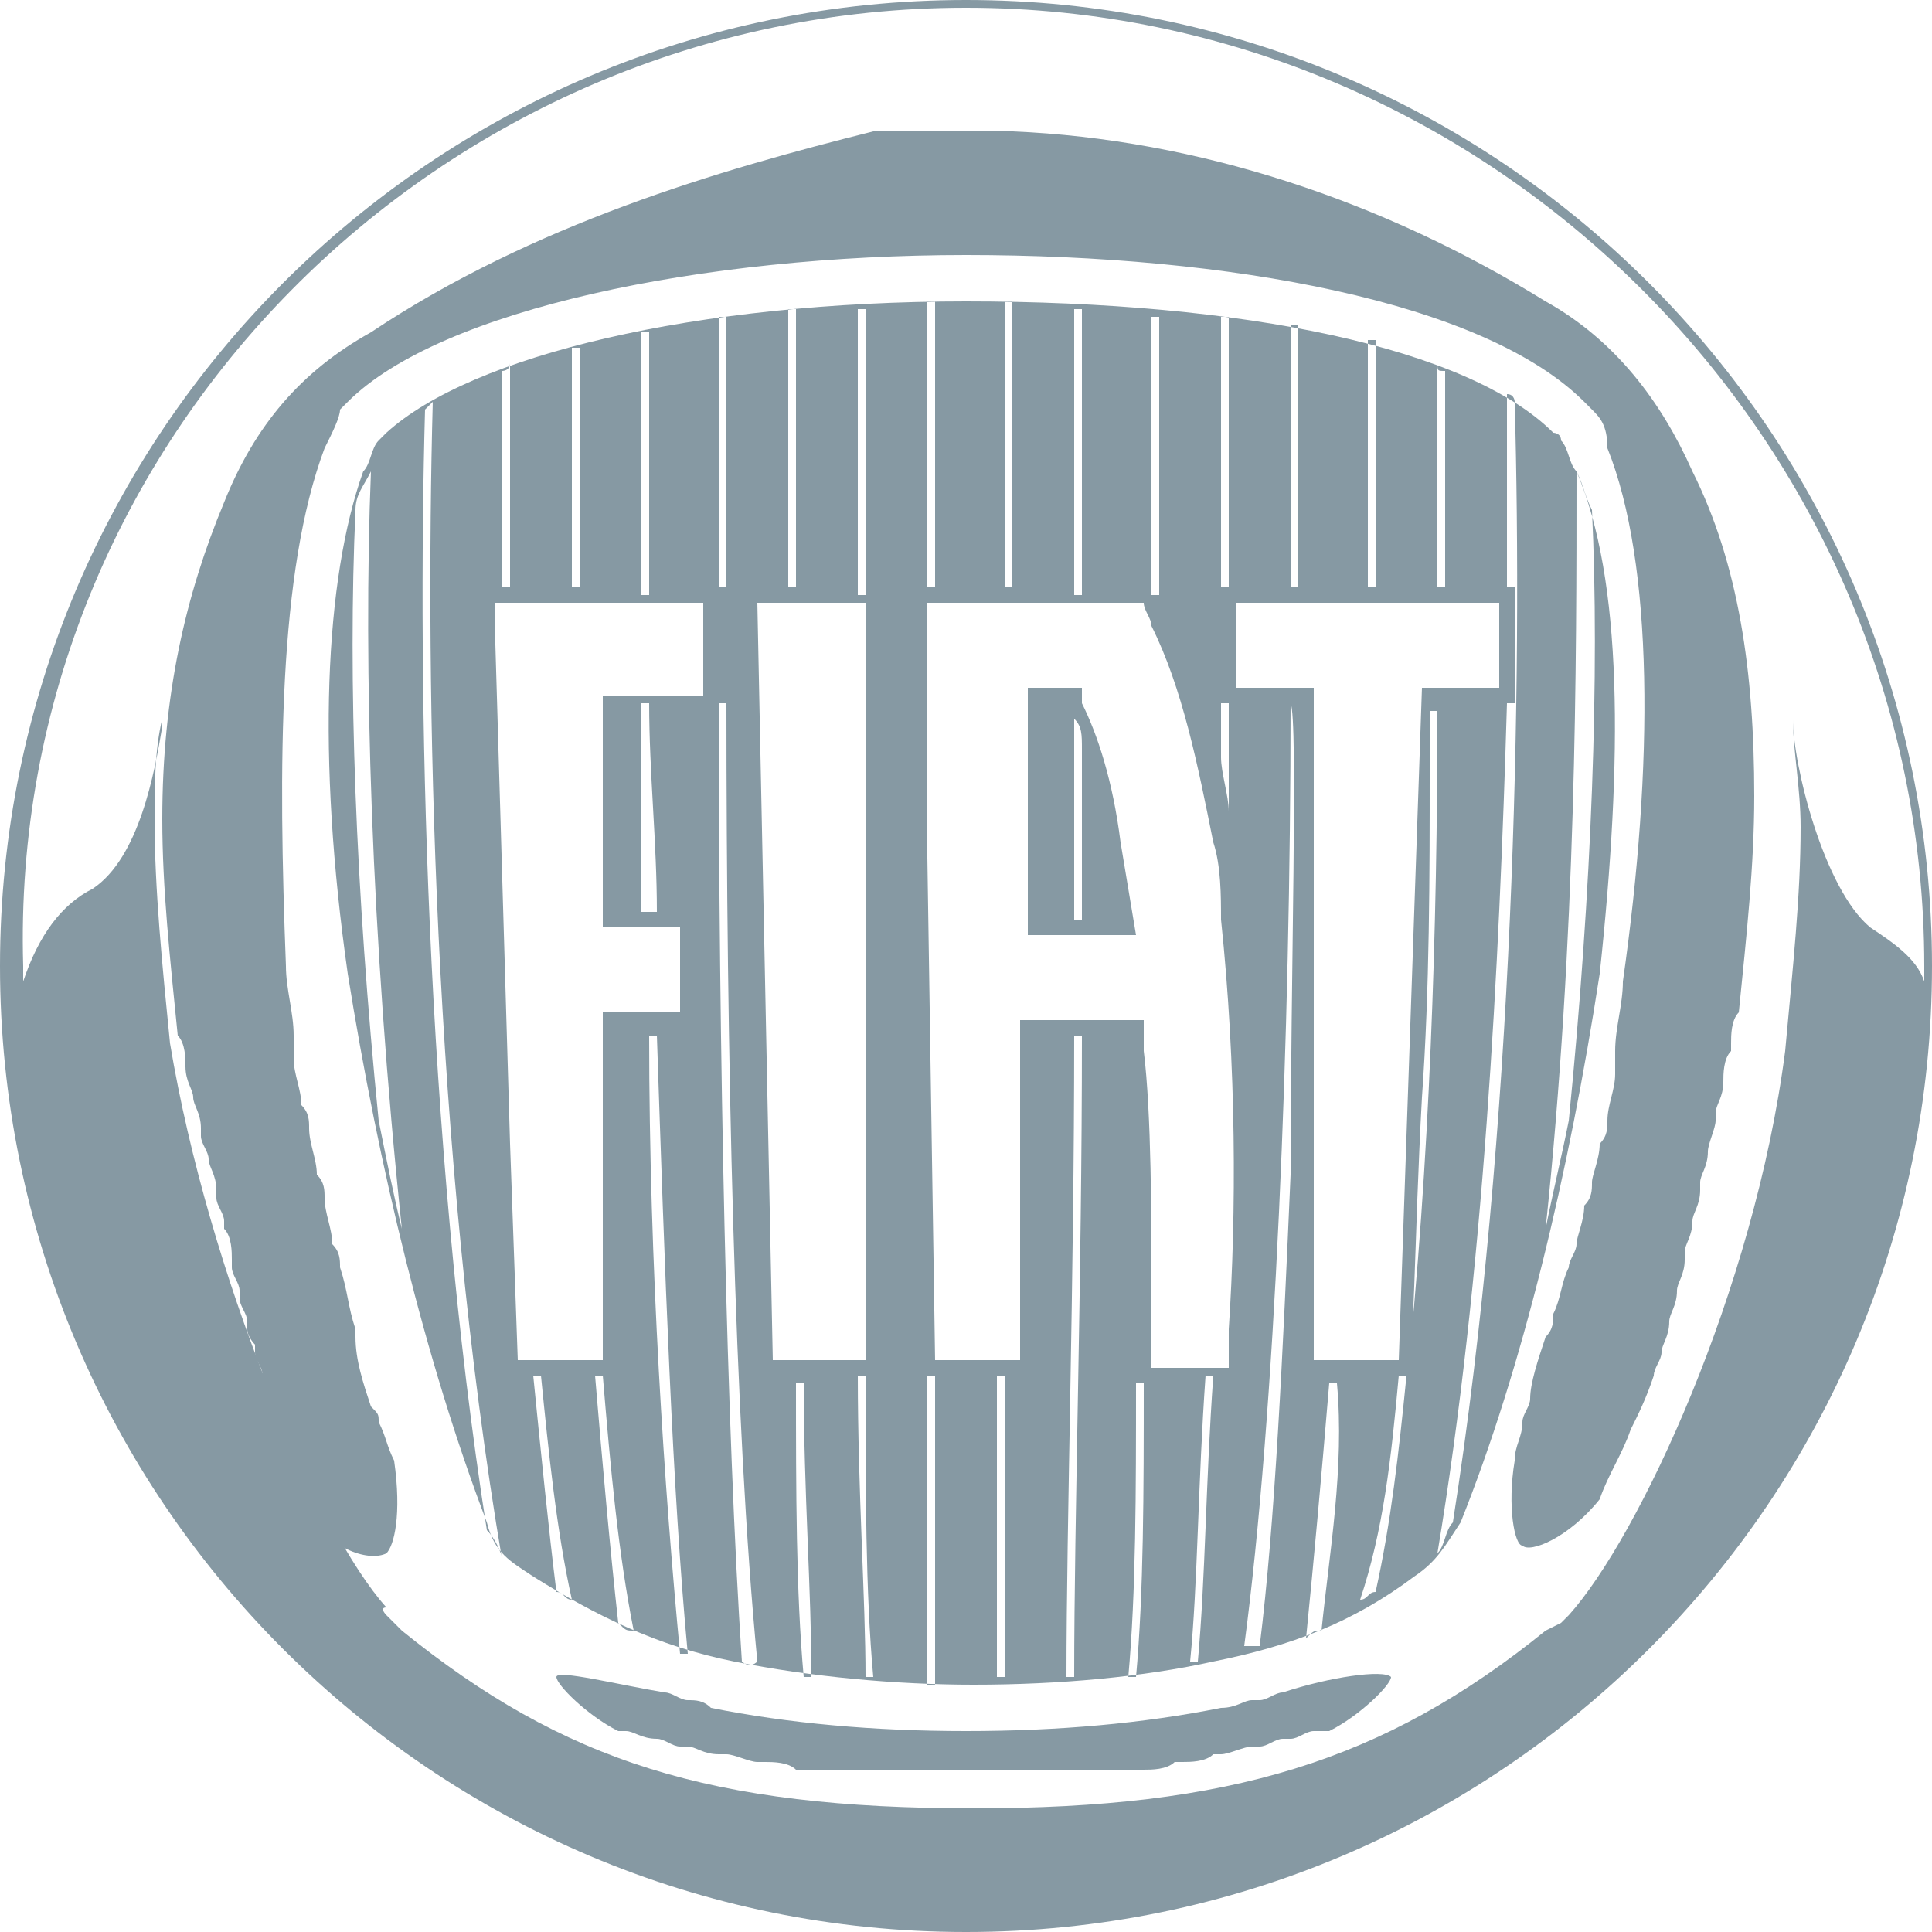 <?xml version="1.0" encoding="utf-8"?>
<!-- Generator: Adobe Illustrator 24.0.0, SVG Export Plug-In . SVG Version: 6.00 Build 0)  -->
<svg version="1.1" id="Layer_1" xmlns="http://www.w3.org/2000/svg" xmlns:xlink="http://www.w3.org/1999/xlink" x="0px" y="0px"
	 viewBox="0 0 25 25" style="enable-background:new 0 0 25 25;" xml:space="preserve">
<style type="text/css">
	.st0{fill:#8699A3;}
</style>
<g>
	<path class="st0" d="M12.5,0C5.6,0,0,5.6,0,12.5C0,19.4,5.6,25,12.5,25C19.4,25,25,19.4,25,12.5C25,5.6,19.4,0,12.5,0z M12.5,0.1
		c6.8,0,12.4,5.6,12.4,12.4c0,0.1,0,0.1,0,0.2c-0.1-0.3-0.4-0.5-0.7-0.7c-0.6-0.5-1-2.1-1-2.7l0,0c0,0.4,0.1,0.9,0.1,1.4
		c0,0.9-0.1,1.8-0.2,2.9c-0.4,3.1-1.9,6.3-2.8,7.3c0,0-0.1,0.1-0.1,0.1L20,21.1l0,0c-2.1,1.7-4.1,2.3-7.4,2.3h0
		c-3.4,0-5.3-0.6-7.4-2.3l0,0c0,0-0.2-0.2-0.2-0.2c0,0-0.1-0.1,0-0.1c-0.9-1-2.3-4.3-2.8-7.3c-0.1-1-0.2-2-0.2-2.9
		c0-0.4,0-0.9,0.1-1.3l0,0.1c-0.1,0.6-0.3,1.7-0.9,2.1c-0.4,0.2-0.7,0.6-0.9,1.2c0-0.1,0-0.1,0-0.2C0.1,5.7,5.7,0.1,12.5,0.1z"/>
	<path class="st0" d="M2.4,13.8C2.4,13.8,2.4,13.9,2.4,13.8c0,0.2,0.1,0.3,0.1,0.4c0,0,0,0,0,0c0,0.1,0.1,0.2,0.1,0.4
		c0,0,0,0.1,0,0.1c0,0.1,0.1,0.2,0.1,0.3c0,0,0,0,0,0c0,0.1,0.1,0.2,0.1,0.4c0,0,0,0.1,0,0.1c0,0.1,0.1,0.2,0.1,0.3c0,0,0,0,0,0.1
		C3,16,3,16.2,3,16.3c0,0,0,0.1,0,0.1c0,0.1,0.1,0.2,0.1,0.3c0,0,0,0.1,0,0.1c0,0.1,0.1,0.2,0.1,0.3c0,0,0,0.1,0,0.1
		c0,0.1,0.1,0.2,0.1,0.2c0,0,0,0.1,0,0.1c0,0.1,0.1,0.2,0.1,0.3c0,0,0,0.1,0,0.1c0,0.1,0.1,0.2,0.1,0.2c0,0,0,0.1,0,0.1
		c0,0.1,0.1,0.2,0.1,0.3c0,0,0,0.1,0,0.1c0,0.1,0.1,0.1,0.1,0.2c0,0,0,0,0,0.1c0,0.1,0.1,0.2,0.1,0.3c0,0,0,0,0,0.1
		c0,0.1,0.1,0.1,0.1,0.2c0,0,0,0,0,0h0c0.4,0.6,0.9,0.7,1.1,0.6c0.1-0.1,0.2-0.5,0.1-1.2c-0.1-0.2-0.1-0.3-0.2-0.5
		c0-0.1,0-0.1-0.1-0.2c-0.1-0.3-0.2-0.6-0.2-0.9c0,0,0-0.1,0-0.1c-0.1-0.3-0.1-0.5-0.2-0.8c0-0.1,0-0.2-0.1-0.3
		c0-0.2-0.1-0.4-0.1-0.6c0-0.1,0-0.2-0.1-0.3c0-0.2-0.1-0.4-0.1-0.6c0-0.1,0-0.2-0.1-0.3c0-0.2-0.1-0.4-0.1-0.6c0-0.1,0-0.2,0-0.3
		c0-0.3-0.1-0.6-0.1-0.9C3.6,9.9,3.6,7.4,4.2,5.8c0.1-0.2,0.2-0.4,0.2-0.5c0.1-0.1,0.1-0.1,0.1-0.1c1.2-1.2,4.6-1.9,8-1.9
		c3.4,0,6.7,0.6,8,1.9c0,0,0,0,0.1,0.1c0.1,0.1,0.2,0.2,0.2,0.5c0.6,1.5,0.6,4.1,0.2,6.9c0,0.3-0.1,0.6-0.1,0.9c0,0.1,0,0.2,0,0.3
		c0,0.2-0.1,0.4-0.1,0.6c0,0.1,0,0.2-0.1,0.3c0,0.2-0.1,0.4-0.1,0.5c0,0.1,0,0.2-0.1,0.3c0,0.2-0.1,0.4-0.1,0.5
		c0,0.1-0.1,0.2-0.1,0.3c-0.1,0.2-0.1,0.4-0.2,0.6c0,0.1,0,0.2-0.1,0.3c-0.1,0.3-0.2,0.6-0.2,0.8c0,0.1-0.1,0.2-0.1,0.3
		c0,0.2-0.1,0.3-0.1,0.5c-0.1,0.6,0,1.1,0.1,1.1c0.1,0.1,0.6-0.1,1-0.6c0.1-0.3,0.3-0.6,0.4-0.9c0,0,0,0,0,0
		c0.1-0.2,0.2-0.4,0.3-0.7c0,0,0,0,0,0c0-0.1,0.1-0.2,0.1-0.3c0,0,0,0,0,0c0-0.1,0.1-0.2,0.1-0.4c0,0,0,0,0,0c0-0.1,0.1-0.2,0.1-0.4
		c0,0,0,0,0,0c0-0.1,0.1-0.2,0.1-0.4c0,0,0,0,0-0.1c0-0.1,0.1-0.2,0.1-0.4c0,0,0,0,0,0c0-0.1,0.1-0.2,0.1-0.4c0,0,0-0.1,0-0.1
		c0-0.1,0.1-0.2,0.1-0.4c0,0,0,0,0,0c0-0.1,0.1-0.3,0.1-0.4c0,0,0-0.1,0-0.1c0-0.1,0.1-0.2,0.1-0.4c0,0,0,0,0,0c0-0.1,0-0.3,0.1-0.4
		c0,0,0-0.1,0-0.1c0-0.1,0-0.3,0.1-0.4c0.1-1,0.2-1.9,0.2-2.8c0-1.6-0.2-3-0.8-4.2c-0.4-0.9-1-1.7-1.9-2.2c-2.1-1.3-4.5-2.1-6.9-2.2
		c-0.3,0-0.6,0-0.9,0h0c-0.3,0-0.6,0-0.9,0C9.3,2.2,6.9,2.9,4.8,4.3C3.9,4.8,3.3,5.5,2.9,6.5C2.4,7.7,2.1,9,2.1,10.6
		c0,0.9,0.1,1.8,0.2,2.8C2.4,13.5,2.4,13.7,2.4,13.8z"/>
	<path class="st0" d="M16.6,21.9C16.6,21.9,16.6,21.9,16.6,21.9c-0.1,0-0.2,0.1-0.3,0.1c0,0,0,0-0.1,0c-0.1,0-0.2,0.1-0.4,0.1
		c-1,0.2-2.1,0.3-3.3,0.3h0c-1.2,0-2.3-0.1-3.3-0.3C9.1,22,9,22,8.9,22c-0.1,0-0.2-0.1-0.3-0.1c0,0,0,0,0,0
		c-0.6-0.1-1.4-0.3-1.4-0.2c0,0.1,0.4,0.5,0.8,0.7c0,0,0,0,0,0c0,0,0,0,0,0c0,0,0.1,0,0.1,0c0.1,0,0.2,0.1,0.4,0.1c0,0,0,0,0,0
		c0.1,0,0.2,0.1,0.3,0.1c0,0,0,0,0.1,0c0.1,0,0.2,0.1,0.4,0.1c0,0,0.1,0,0.1,0c0.1,0,0.3,0.1,0.4,0.1c0,0,0.1,0,0.1,0
		c0.1,0,0.3,0,0.4,0.1c0,0,0,0,0,0c0.1,0,0.3,0,0.4,0c0,0,0.1,0,0.1,0c0.2,0,0.3,0,0.5,0c0,0,0.1,0,0.1,0c0.2,0,0.3,0,0.5,0
		c0,0,0.1,0,0.1,0c0.2,0,0.4,0,0.5,0h0c0.2,0,0.4,0,0.5,0c0,0,0.1,0,0.1,0c0.2,0,0.3,0,0.5,0c0,0,0.1,0,0.1,0c0.2,0,0.3,0,0.5,0
		c0,0,0.1,0,0.1,0c0.1,0,0.3,0,0.4,0c0,0,0,0,0.1,0c0.1,0,0.3,0,0.4-0.1c0,0,0.1,0,0.1,0c0.1,0,0.3,0,0.4-0.1c0,0,0.1,0,0.1,0
		c0.1,0,0.3-0.1,0.4-0.1c0,0,0.1,0,0.1,0c0.1,0,0.2-0.1,0.3-0.1c0,0,0.1,0,0.1,0c0.1,0,0.2-0.1,0.3-0.1c0,0,0.1,0,0.1,0
		c0,0,0,0,0.1,0c0,0,0,0,0,0c0.4-0.2,0.8-0.6,0.8-0.7C17.9,21.6,17.2,21.7,16.6,21.9z"/>
	<path class="st0" d="M20.4,6.1c-0.1-0.1-0.1-0.3-0.2-0.4c0-0.1-0.1-0.1-0.1-0.1c-1.1-1.1-4-1.7-7.6-1.7C9,3.9,6.1,4.6,5,5.6
		c0,0,0,0-0.1,0.1C4.8,5.8,4.8,6,4.7,6.1c-0.5,1.4-0.6,3.7-0.2,6.5c0.4,2.5,1,5,1.8,7.1c0.1,0.4,0.3,0.5,0.6,0.7
		c0.8,0.5,1.6,0.9,2.6,1.1c1,0.2,2.1,0.3,3.1,0.3h0c1.1,0,2.2-0.1,3.1-0.3c1-0.2,1.8-0.5,2.6-1.1c0.3-0.2,0.4-0.4,0.6-0.7
		c0.8-2,1.4-4.5,1.8-7.1C21,9.8,21,7.5,20.4,6.1z M4.6,6.6c0-0.2,0.1-0.3,0.2-0.5c0,0,0,0,0,0c-0.1,2.5,0,6,0.4,9.8
		C5.1,15.5,5,15,4.9,14.5C4.6,11.5,4.5,8.8,4.6,6.6z M6.3,19.8C5.5,14.7,5.4,8.9,5.5,5.3c0,0,0.1-0.1,0.1-0.1c-0.1,3.7,0,9.7,0.9,15
		C6.5,20.1,6.4,19.9,6.3,19.8z M18.7,4.8c0,0.8,0,1.8,0,2.8h-0.1c0-1,0-2,0-2.9C18.6,4.8,18.6,4.8,18.7,4.8z M18.4,14.2
		c0.1-1.4,0.1-2.9,0.1-4.2c0-0.4,0-0.7,0-0.8h0.1c0,2.8-0.1,5.9-0.4,8.7C18.3,17.7,18.3,16,18.4,14.2z M17.1,21.1
		c-0.1,0-0.1,0-0.2,0.1c0.1-1,0.2-2.1,0.3-3.3h0.1C17.4,19,17.2,20.1,17.1,21.1z M14.7,21.7c0,0-0.1,0-0.1,0
		c0.1-1.1,0.1-2.4,0.1-3.8h0.1C14.8,19.3,14.8,20.6,14.7,21.7z M10.5,21.7c0,0-0.1,0-0.1,0c-0.1-1.1-0.1-2.4-0.1-3.8h0.1
		C10.4,19.3,10.5,20.6,10.5,21.7z M9.4,7.6l-0.1,0c0-1.2,0-2.4,0-3.5c0,0,0.1,0,0.1,0C9.4,5.2,9.4,6.4,9.4,7.6z M6.6,7.6l-0.1,0
		c0-1,0-2,0-2.8c0,0,0.1,0,0.1-0.1C6.6,5.6,6.6,6.6,6.6,7.6z M8.3,4.3c0,0,0.1,0,0.1,0c0,1,0,2.2,0,3.4l-0.1,0
		C8.3,6.4,8.3,5.3,8.3,4.3z M8.4,9H8.3H7.8V12h0.5h0.1h0.4v1.1H8.5H8.3H7.8l0,4.5l-0.1,0l-0.1,0l-0.7,0l-0.1,0l-0.1,0l-0.1-2.8
		L6.4,8l0-0.2h0l0.1,0l0.8,0h0.1l0.8,0l0.1,0l0.8,0h0V9h0H8.4L8.4,9z M8.5,11.8H8.3c0-0.9,0-1.8,0-2.7h0.1C8.4,10,8.5,10.9,8.5,11.8
		z M11.1,4c0,0,0.1,0,0.1,0c0,1.1,0,2.4,0,3.7h-0.1C11.1,6.3,11.1,5.1,11.1,4z M12.1,3.9l0,3.7H12l0-3.7C12.1,3.9,12.1,3.9,12.1,3.9
		z M13.9,4c0,0,0.1,0,0.1,0c0,1.1,0,2.4,0,3.7h-0.1C13.9,6.3,13.9,5.1,13.9,4z M15.9,4.1c0,1.1,0,2.3,0,3.5l-0.1,0
		c0-1.2,0-2.4,0-3.5C15.8,4.1,15.9,4.1,15.9,4.1z M17.5,17.6h-0.1h-0.4l0-8.7v0h-0.1h-0.1h-0.8h0V7.8h0l0.8,0h0.1l0.8,0h0.1l0.8,0
		h0.1l0.7,0v1.1h-0.7h-0.1h-0.2l-0.3,8.7H17.5z M14.9,16.7c0-0.9,0-2.3-0.1-3.1c0-0.2,0-0.3,0-0.4l0,0H14h-0.1h-0.7l0,4.4h-0.1h-0.1
		h-0.8h-0.1L12,11.1l0-3.3h0h0.1H13h0.1h0.8H14h0.8h0c0,0.1,0.1,0.2,0.1,0.3c0.4,0.8,0.6,1.8,0.8,2.8c0.1,0.3,0.1,0.7,0.1,1
		c0.2,1.9,0.2,3.8,0.1,5.3c0,0.2,0,0.3,0,0.5h-0.2h-0.1h-0.7v0C14.9,17.6,14.9,17.2,14.9,16.7z M15,7.7L15,7.7l-0.1,0h0
		c0-1.3,0-2.5,0-3.6c0,0,0.1,0,0.1,0C15,5.2,15,6.4,15,7.7z M10.4,17.6h-0.1H10L9.8,7.8h0.4h0.1l0.8,0h0.1l0,9.8h0H10.4L10.4,17.6z
		 M15.9,10.5c0-0.2-0.1-0.5-0.1-0.7c0-0.2,0-0.5,0-0.7h0.1C15.9,9.6,15.9,10.1,15.9,10.5z M17.8,7.6h-0.1c0-1.1,0-2.2,0-3.2
		c0,0,0.1,0,0.1,0C17.8,5.5,17.8,6.5,17.8,7.6z M16.8,7.6h-0.1c0-1.2,0-2.3,0-3.4c0,0,0.1,0,0.1,0C16.8,5.3,16.8,6.4,16.8,7.6z
		 M13.1,3.9l0,3.7H13l0-3.7C13,3.9,13.1,3.9,13.1,3.9z M10.3,7.6l-0.1,0c0-1.3,0-2.5,0-3.6c0,0,0.1,0,0.1,0
		C10.3,5.1,10.3,6.4,10.3,7.6z M7.5,7.6l-0.1,0c0-1.1,0-2.2,0-3.1c0,0,0.1,0,0.1,0C7.5,5.4,7.5,6.5,7.5,7.6z M6.9,17.8l0.1,0
		c0.1,1,0.2,2,0.4,2.9c-0.1,0-0.1-0.1-0.2-0.1C7.1,19.8,7,18.8,6.9,17.8z M7.7,17.8l0.1,0C7.9,19,8,20.1,8.2,21.1
		c-0.1,0-0.1,0-0.2-0.1C7.9,20.1,7.8,19,7.7,17.8z M8.8,21.4c-0.2-2.1-0.4-5-0.4-8h0.1c0.1,3,0.2,5.9,0.4,8
		C8.9,21.4,8.8,21.4,8.8,21.4z M9.6,21.5c-0.2-3-0.3-7.9-0.3-12.4h0.1c0,4.5,0.1,9.3,0.4,12.4C9.7,21.6,9.6,21.5,9.6,21.5z
		 M11.1,17.8h0.1c0,1.5,0,2.8,0.1,3.9c0,0-0.1,0-0.1,0C11.2,20.7,11.1,19.3,11.1,17.8z M12,21.8l0-4h0.1l0,4
		C12.1,21.8,12.1,21.8,12,21.8z M12.9,17.8h0.1l0,3.9c0,0-0.1,0-0.1,0L12.9,17.8z M13.9,13.4H14c0,3.2-0.1,6.2-0.1,8.3
		c0,0-0.1,0-0.1,0C13.8,19.7,13.9,16.6,13.9,13.4z M15.6,17.8h0.1c-0.1,1.4-0.1,2.6-0.2,3.7c0,0-0.1,0-0.1,0
		C15.5,20.5,15.5,19.2,15.6,17.8z M16.7,9.1L16.7,9.1c0.1,0.2,0,3.6,0,6.1c-0.1,2.3-0.2,4.5-0.4,6.1c-0.1,0-0.1,0-0.2,0
		C16.5,18.3,16.7,13.4,16.7,9.1z M18.1,17.8h0.1c-0.1,1-0.2,1.9-0.4,2.8c-0.1,0-0.1,0.1-0.2,0.1C17.9,19.8,18,18.9,18.1,17.8z
		 M19.5,9.1h0.1V7.6h-0.1c0-0.9,0-1.7,0-2.5c0.1,0,0.1,0.1,0.1,0.1c0.1,3.6,0,9.4-0.8,14.5c-0.1,0.1-0.1,0.3-0.2,0.4
		C19.2,16.5,19.4,12.5,19.5,9.1z M20.4,6.1C20.4,6.1,20.4,6.1,20.4,6.1c0.1,0.2,0.1,0.3,0.2,0.5c0.1,2.1,0,4.9-0.3,7.9
		c-0.1,0.5-0.2,0.9-0.3,1.4C20.4,12.1,20.4,8.6,20.4,6.1z"/>
	<path class="st0" d="M14.5,10.9c-0.1-0.8-0.3-1.4-0.5-1.8C14,9,14,9,14,8.9l0,0h0c0,0,0,0,0,0c-0.2,0-0.7,0-0.7,0h0l0,3.2v0h0.7H14
		h0.7l0,0C14.7,12.1,14.6,11.5,14.5,10.9z M13.9,9.3C14,9.4,14,9.5,14,9.7c0,0.7,0,1.5,0,2.2h-0.1C13.9,11,13.9,10.1,13.9,9.3z"/>
</g>
</svg>
